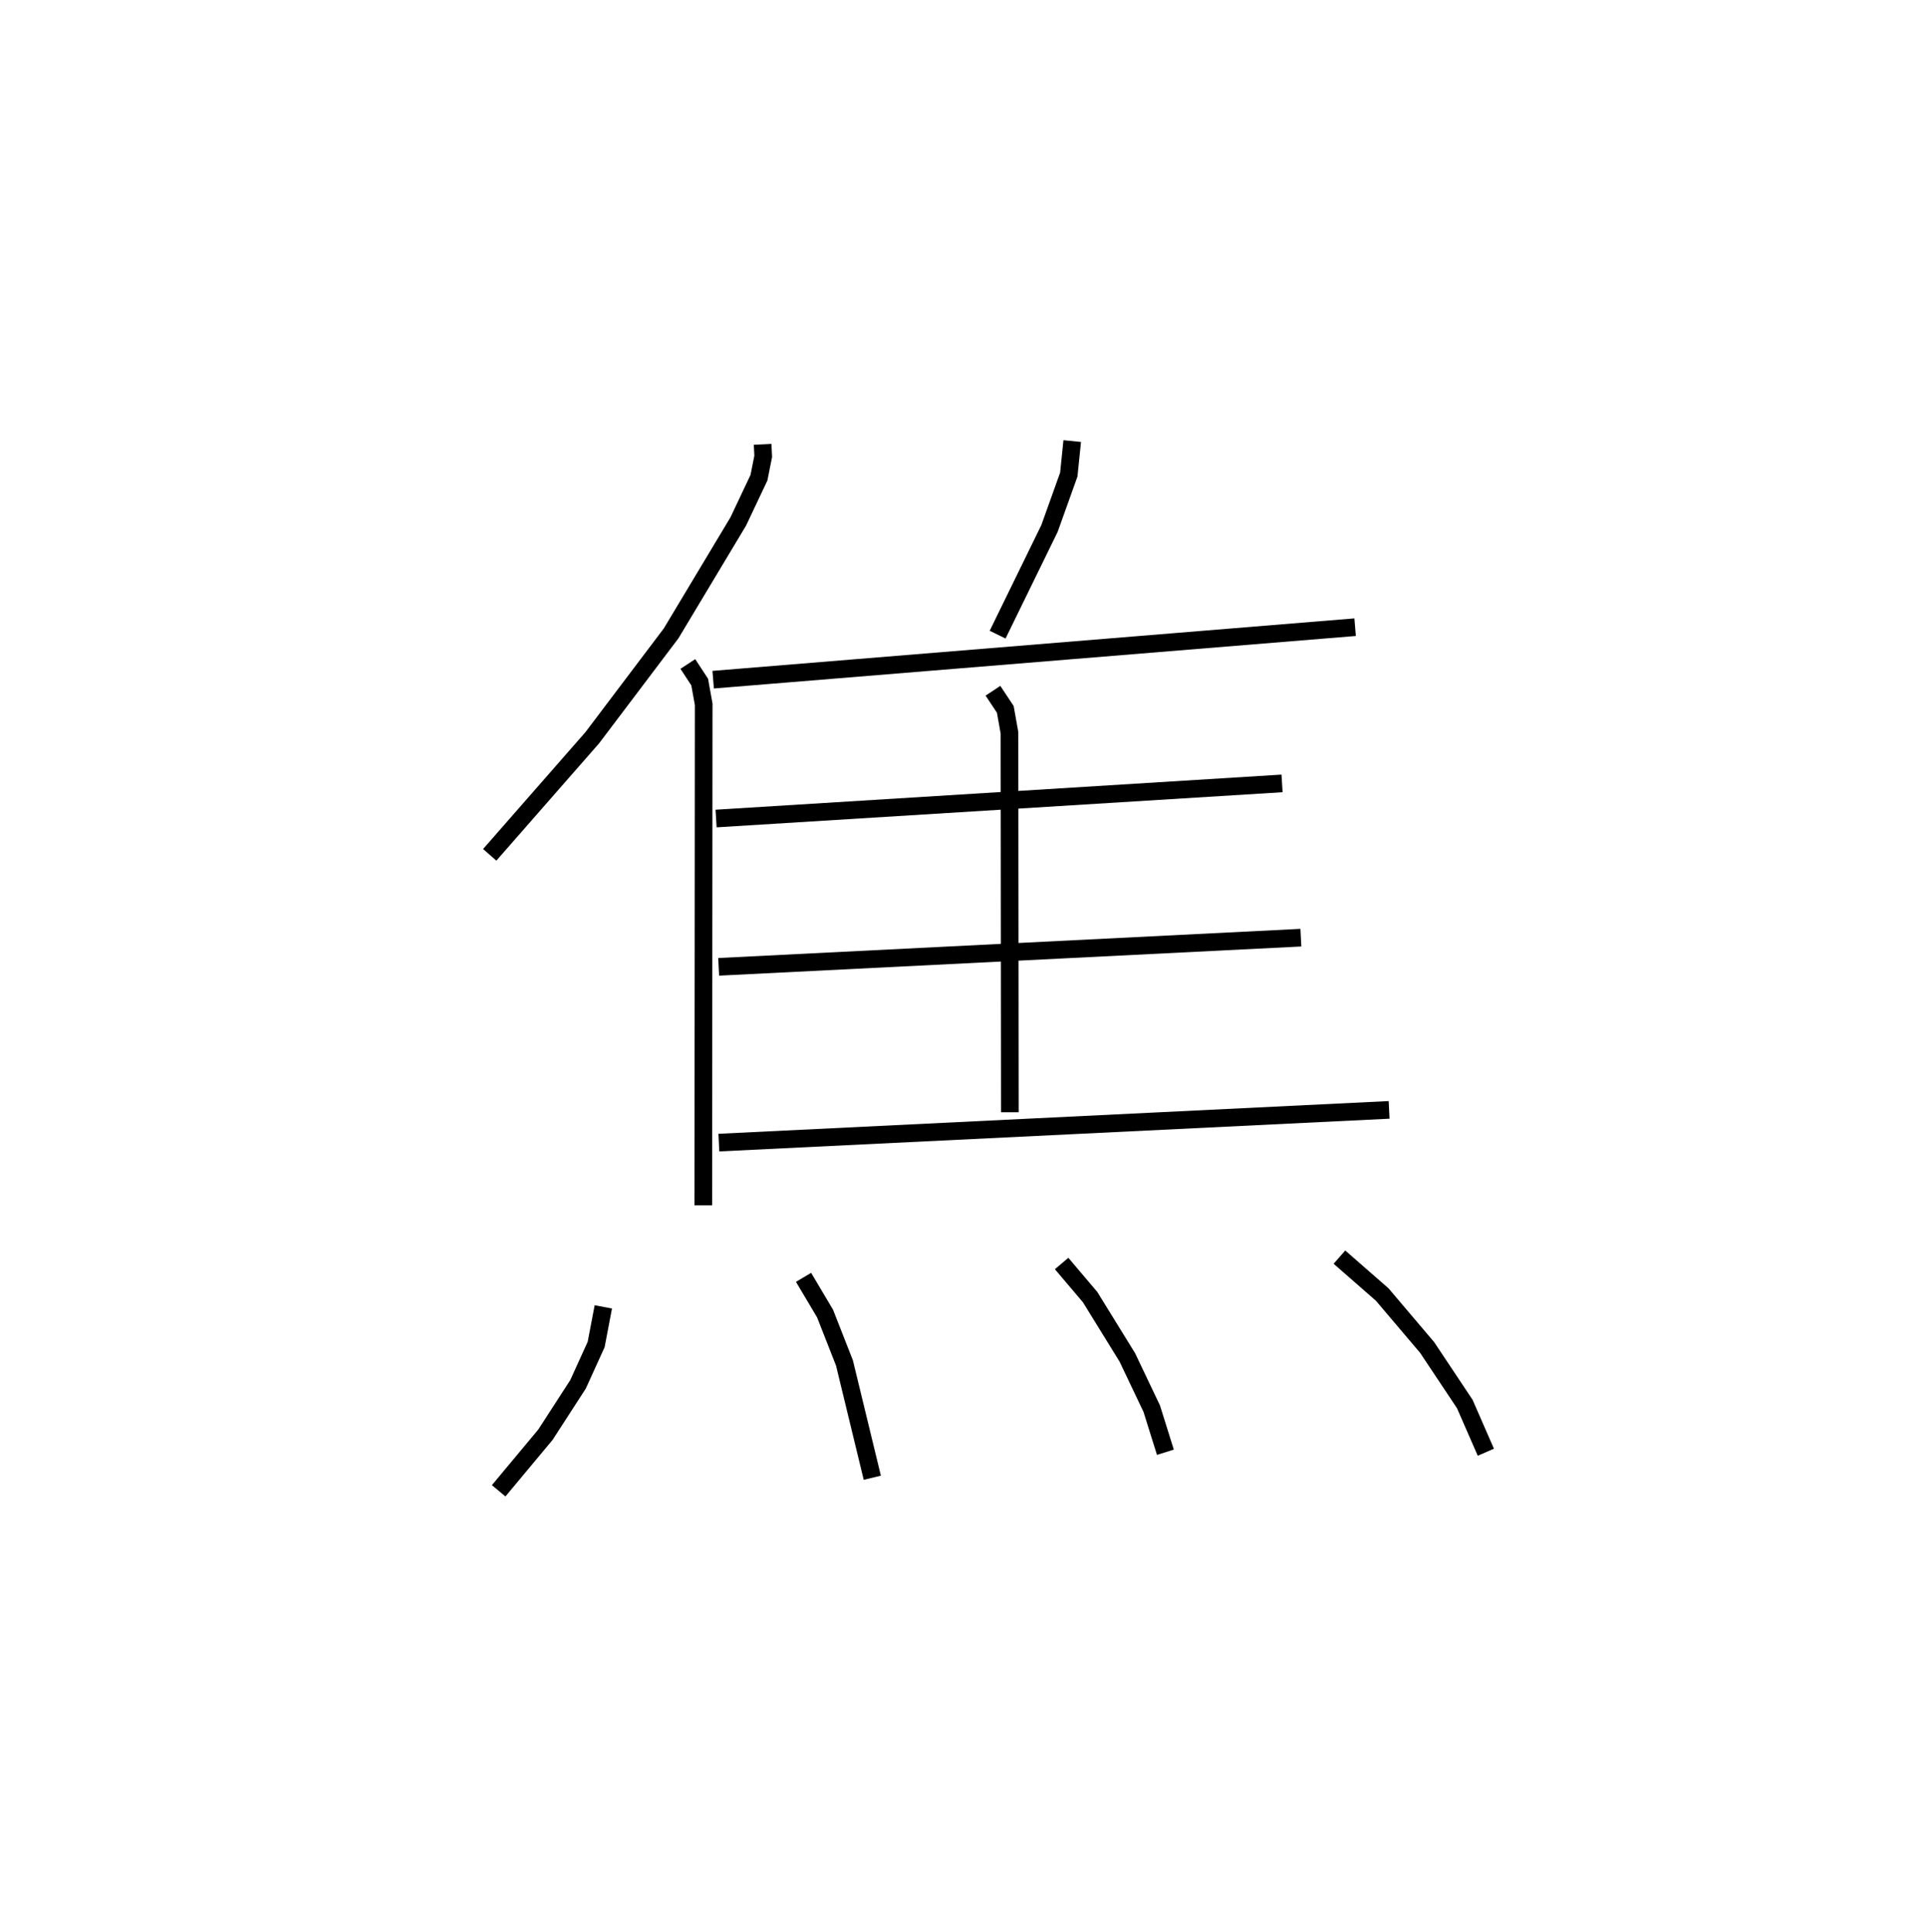 <?xml version="1.0" encoding="utf-8" ?>
<svg baseProfile="full" height="109.493" version="1.1" width="109.196" xmlns="http://www.w3.org/2000/svg" xmlns:ev="http://www.w3.org/2001/xml-events" xmlns:xlink="http://www.w3.org/1999/xlink"><defs /><rect fill="white" height="109.493" width="109.196" x="0" y="0" /><path d="M25,25 m0.0,0.0 m18.215,0.186 l0.034,0.679 -0.241,1.21 l-1.172,2.478 -3.806,6.345 l-4.471,5.919 -5.808,6.633 m11.227,-10.817 l0.67,1.024 0.228,1.262 l-0.022,28.396 m20.905,-43.315 l-0.194,1.898 -1.094,3.055 l-2.939,6.017 m-16.119,2.553 l36.378,-2.976 m-20.523,3.603 l0.699,1.055 0.236,1.325 l0.022,21.51 m-16.647,-16.647 l32.071,-1.991 m-31.924,10.396 l32.991,-1.653 m-32.98,11.615 l37.98,-1.855 m-44.528,11.166 l-0.406,2.131 -1.028,2.26 l-1.847,2.855 -2.649,3.178 m17.276,-12.098 l1.219,2.052 1.1,2.803 l1.577,6.503 m10.728,-12.143 l1.615,1.906 2.11,3.419 l1.382,2.904 0.773,2.469 m9.863,-11.059 l2.427,2.123 2.543,2.999 l2.132,3.202 1.194,2.734 " fill="none" stroke="black" stroke-width="1" /></svg>